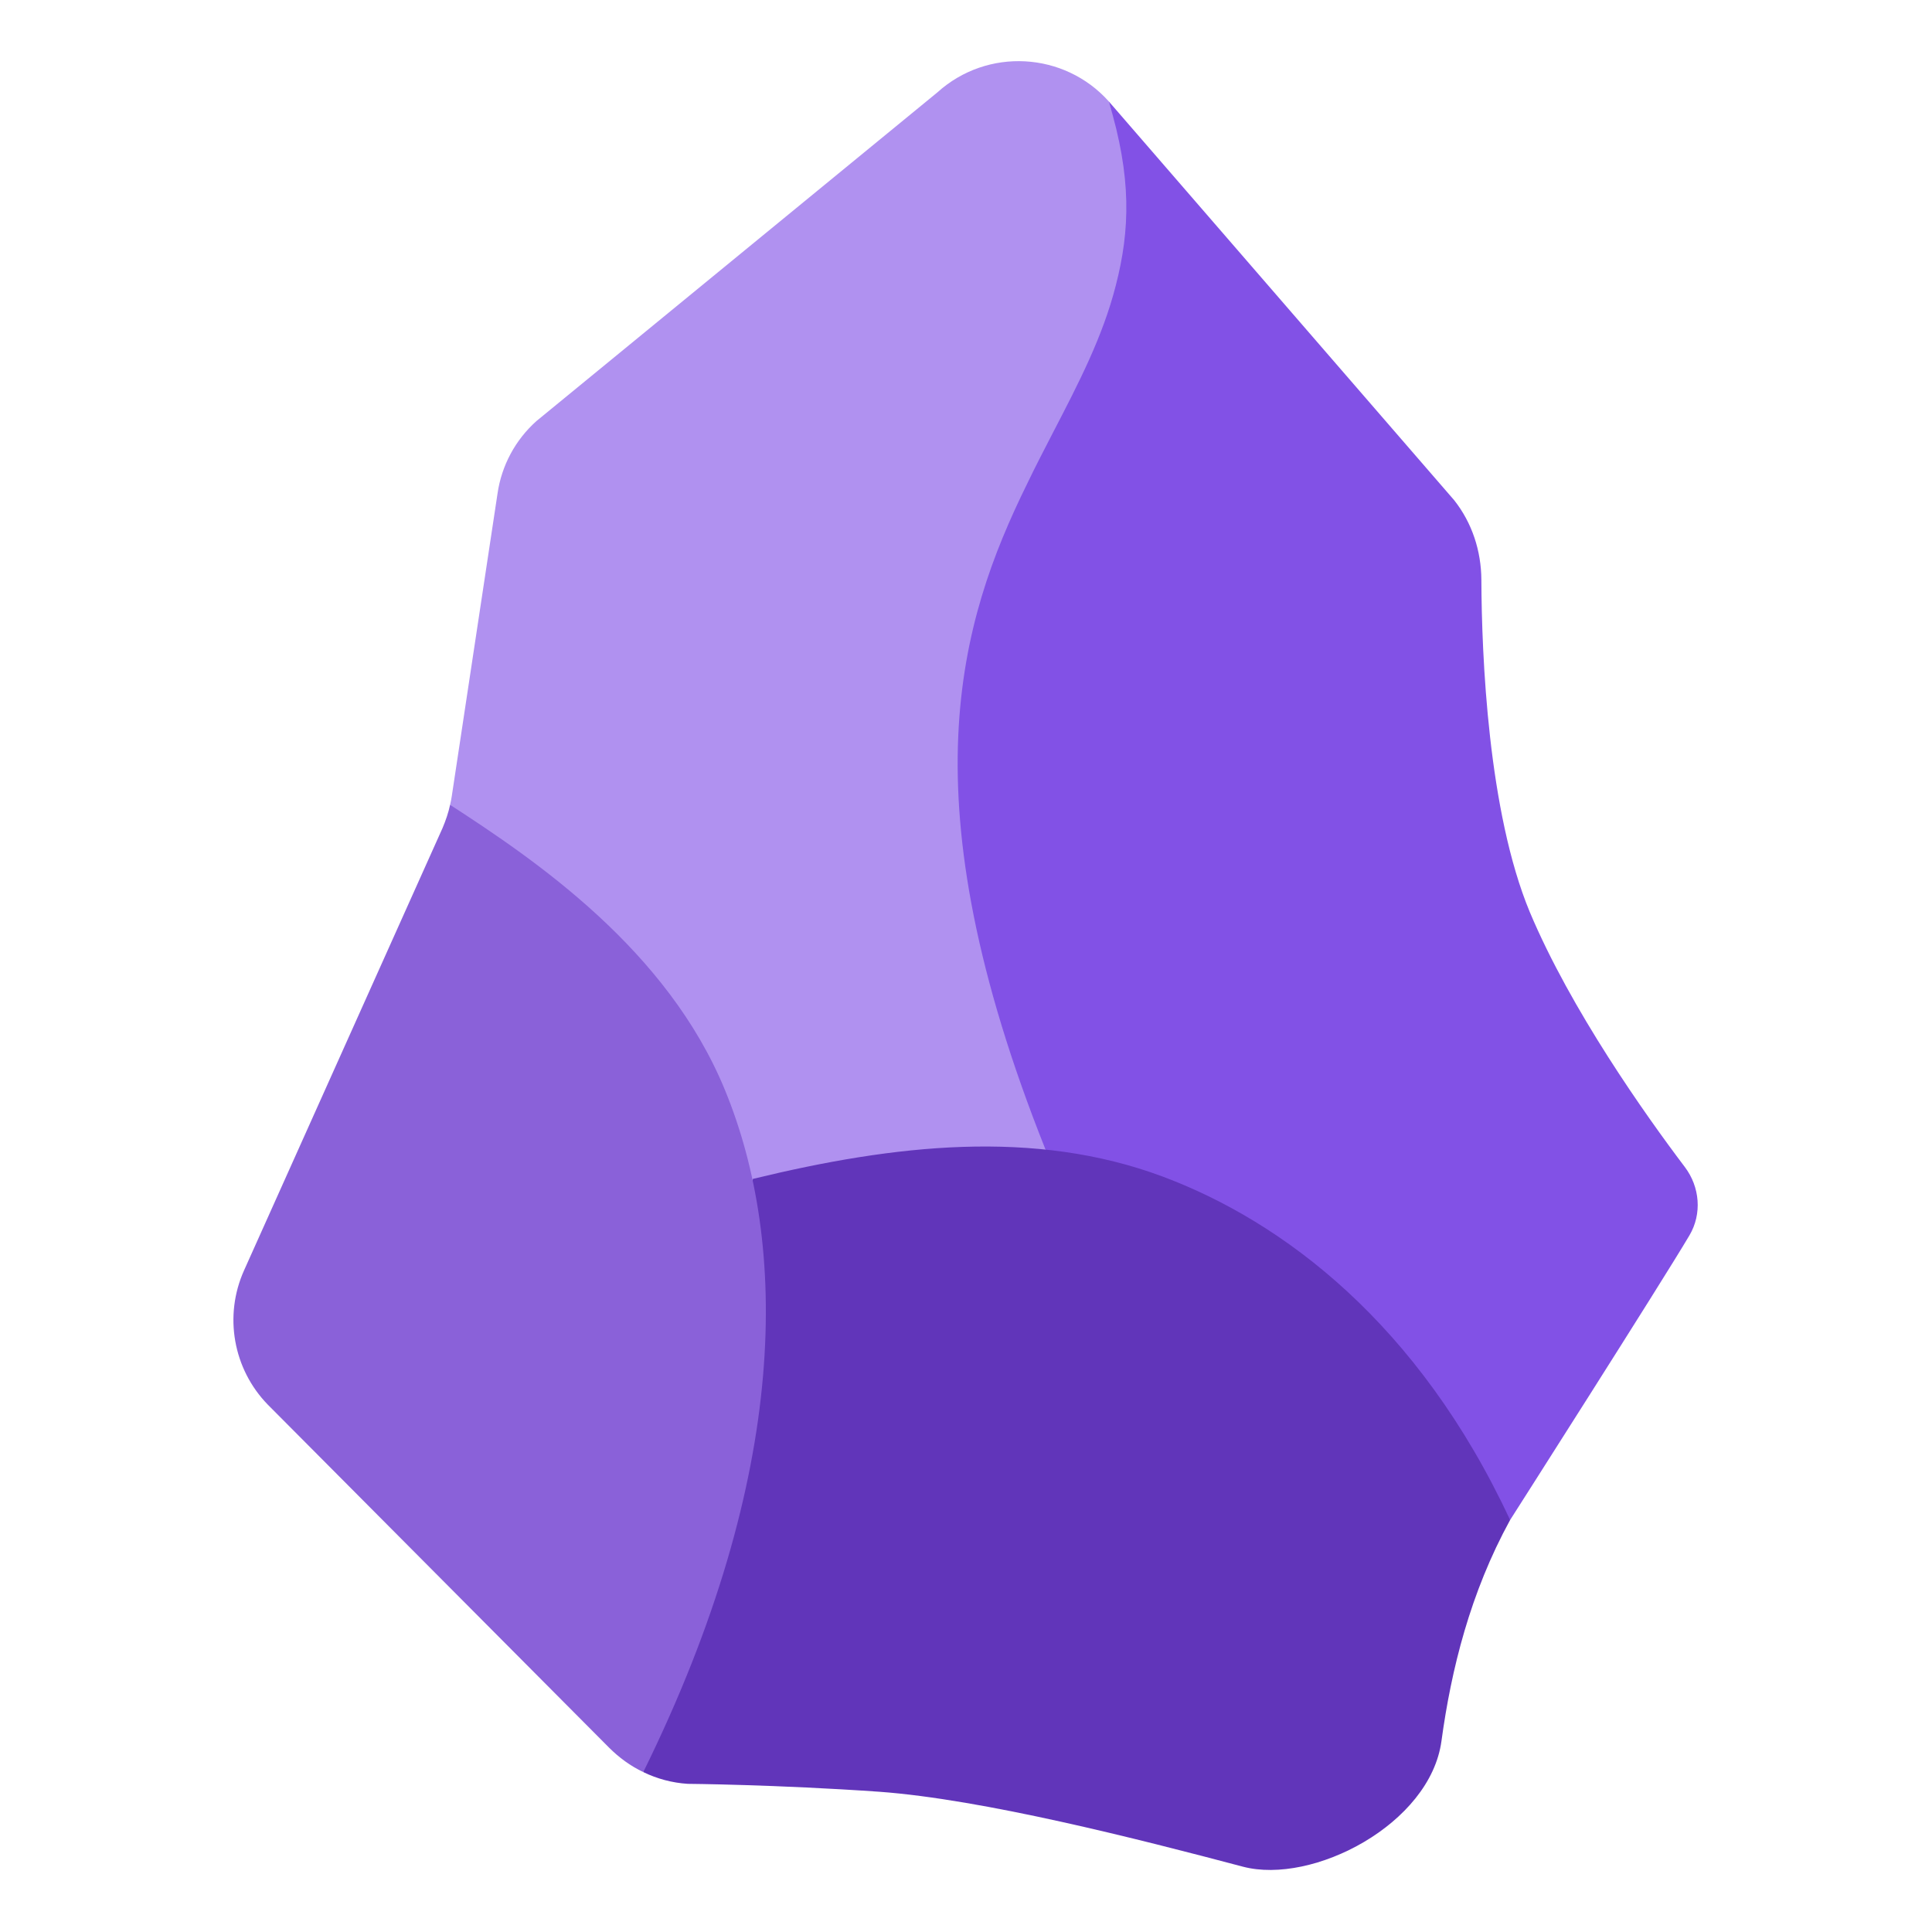 <svg clip-rule="evenodd" fill-rule="evenodd" stroke-linejoin="round" stroke-miterlimit="2" viewBox="0 0 48 48" xmlns="http://www.w3.org/2000/svg">
 <g transform="matrix(1.07 0 0 1.07 -1.691 -1.691)" fill-rule="nonzero">
  <path d="m19 30h8l1-24-.676-2.067c-1.031-1.149-2.815-1.258-3.979-.207l-9.31 7.632c-.488.437-.808 1.031-.902 1.68l-1.063 7.031c-.011.07-.023.133-.039.199" fill="#b091f0"/>
  <path d="m36.644 36.874s3.523-5.523 4.164-6.609c.296-.5.242-1.125-.106-1.586-.91-1.203-2.648-3.653-3.601-5.922-.968-2.329-1.117-5.946-1.124-7.712-.004-.672-.215-1.324-.633-1.852l-8.02-9.26c.535 1.762.497 2.985.165 4.274-.304 1.196-.867 2.277-1.461 3.422-.199.387-.401.773-.596 1.18-.789 1.605-1.496 3.425-1.602 5.871-.105 2.437.395 5.501 2.026 9.59" fill="#8251e6"/>
  <path d="m30.438 44.923c1.619.428 4.35-.986 4.612-2.916.227-1.664.669-3.445 1.594-5.133-2.121-4.555-5.265-6.928-8.069-7.975-2.975-1.109-6.221-.746-9.513.055l-2.545 13.773c.32.156.672.25 1.031.273 0 0 2.039.016 4.452.184 2.406.176 6.012 1.097 8.438 1.739z" fill="#6135ba"/>
  <path d="m16.517 42.727c3.422-6.945 3.357-12.281 1.9-15.828-1.34-3.273-4.417-5.354-6.386-6.631-.039.184-.101.363-.175.539l-4.609 10.271c-.473 1.054-.254 2.289.551 3.117l7.922 7.962c.234.234.5.429.797.57z" fill="#8a61d9"/>
 </g>
</svg>
